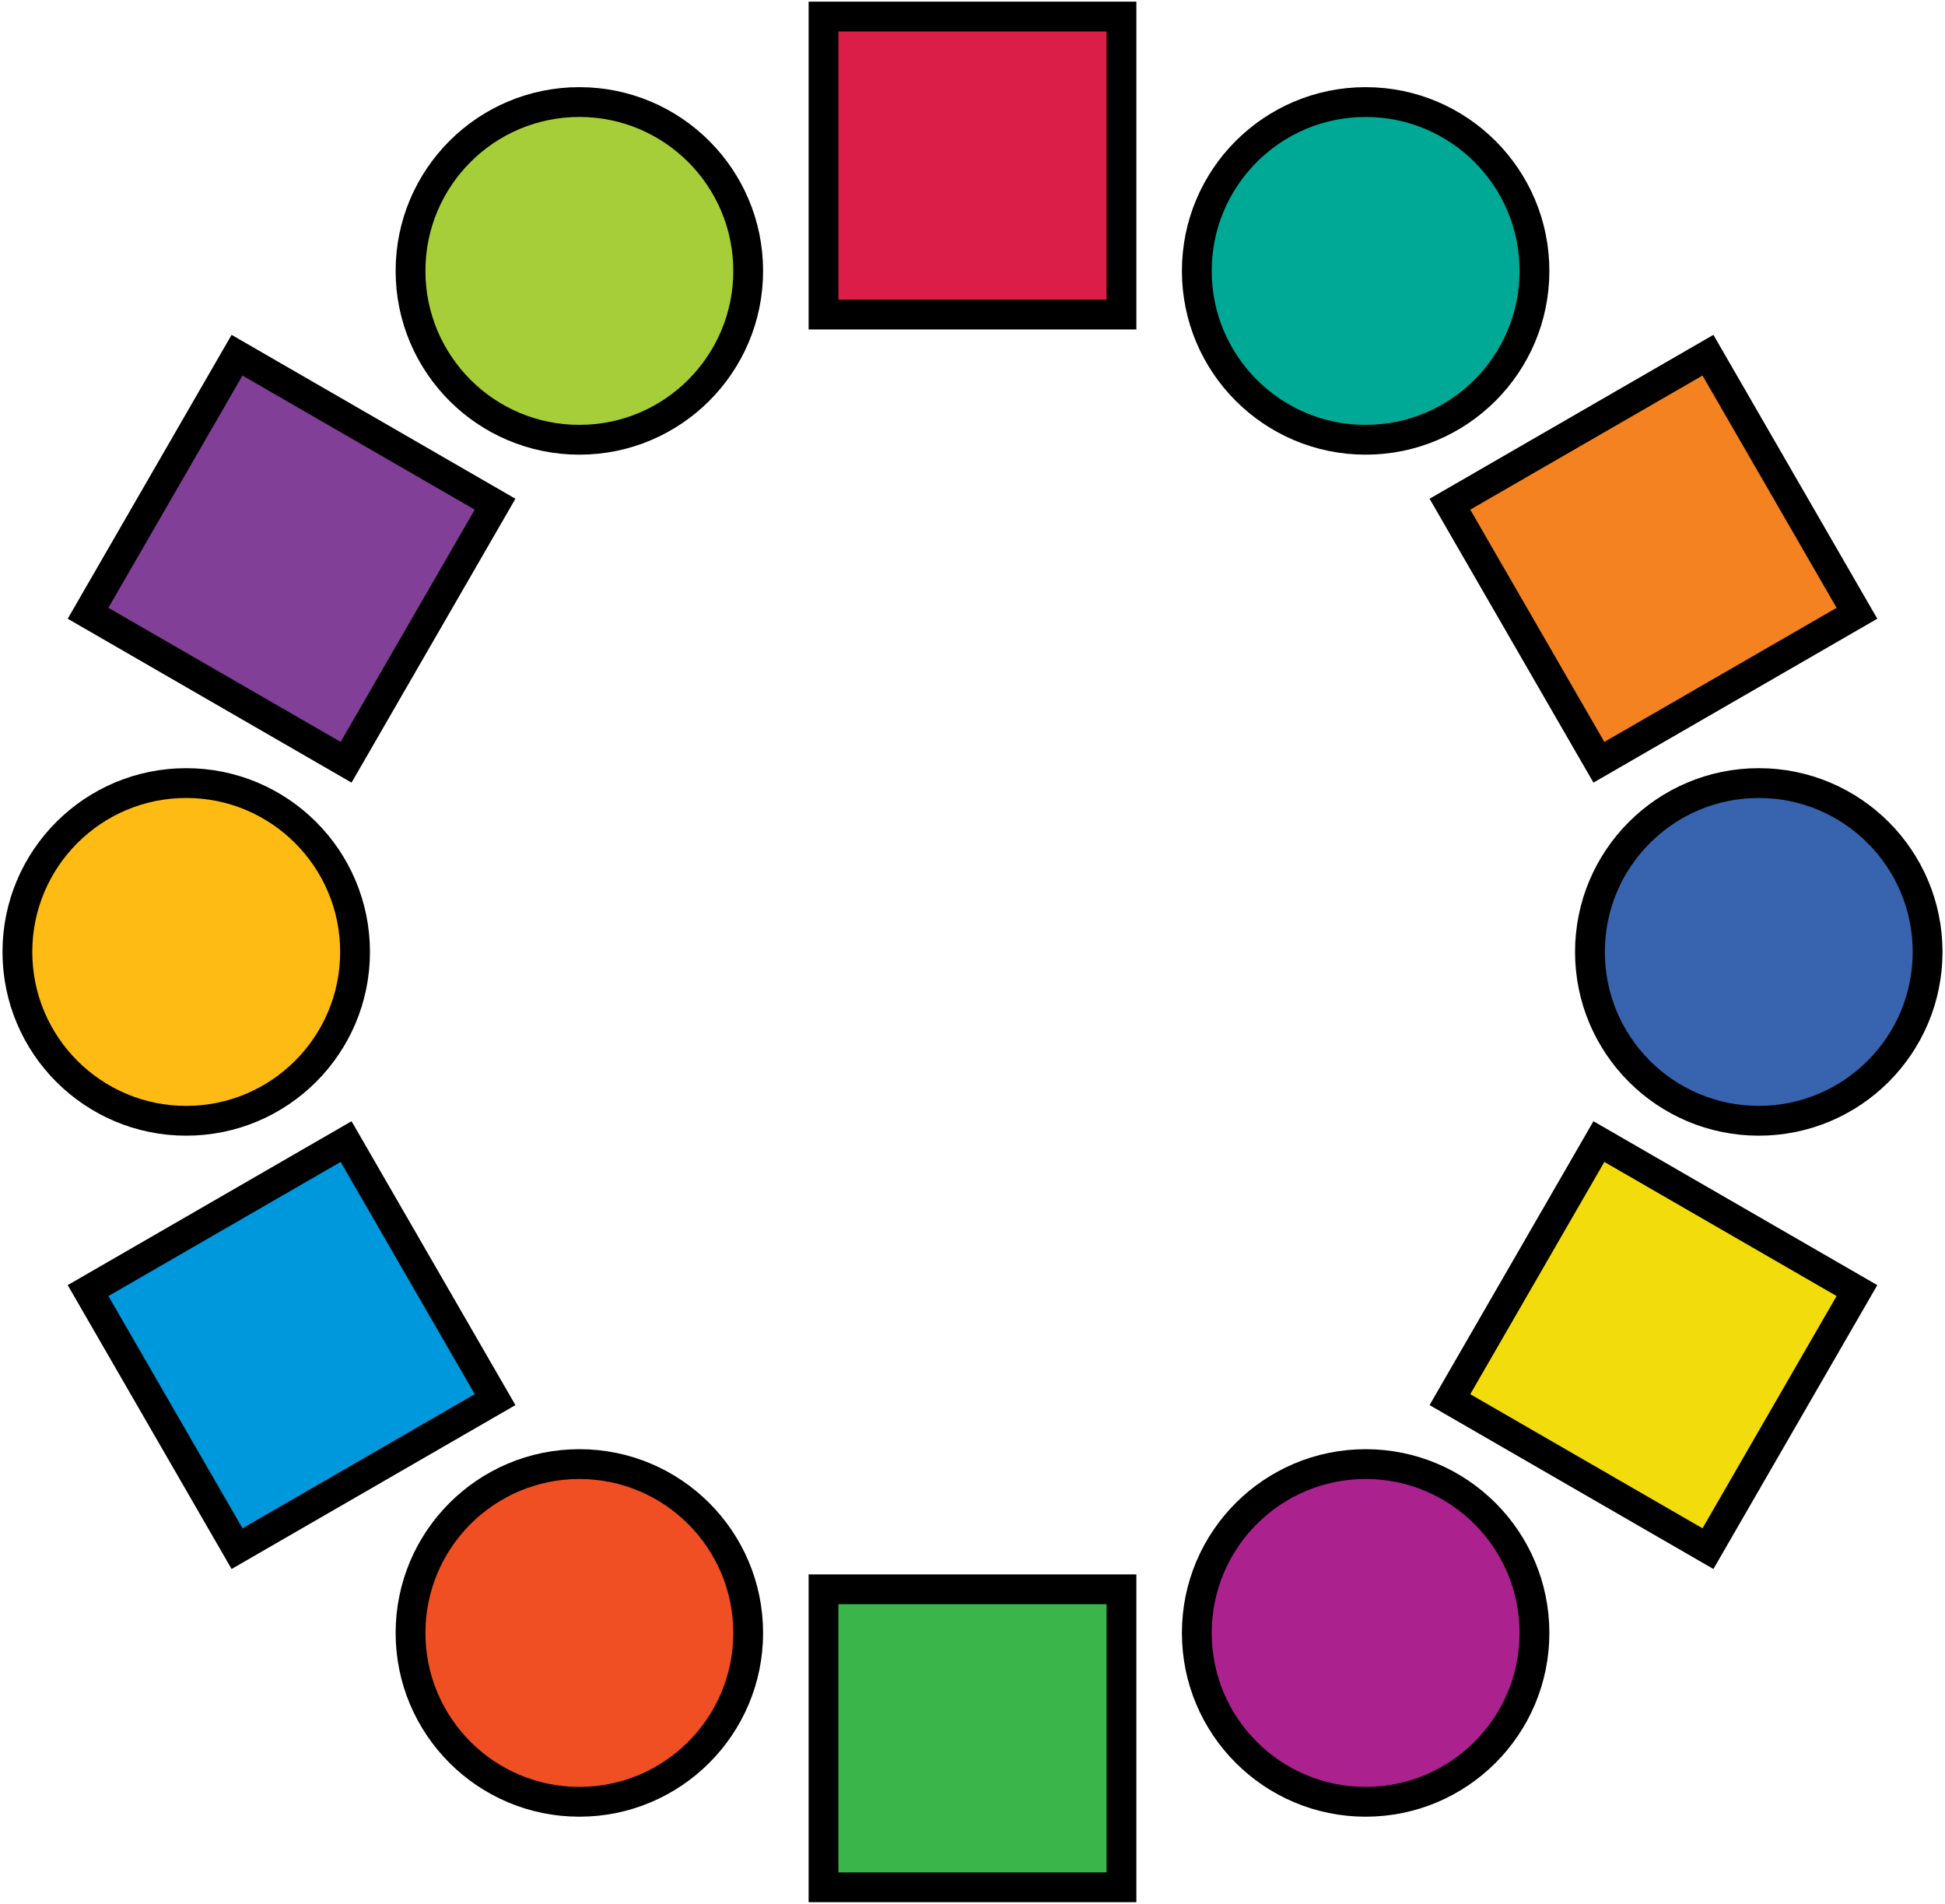 <?xml version="1.0" encoding="utf-8" ?>
<svg baseProfile="full" height="230px" version="1.1" viewBox="32.5,35,235.0,230" width="235.0px" xmlns="http://www.w3.org/2000/svg" xmlns:ev="http://www.w3.org/2001/xml-events" xmlns:xlink="http://www.w3.org/1999/xlink"><defs /><g><circle cx="102.5" cy="67.728" fill="#A6CE39" r="20.399" stroke="black" stroke-width="3.6" /><rect fill="#823F98" height="36.0" stroke="black" stroke-width="3.6" transform="rotate(-60,67.728,102.5)" width="36.0" x="49.728" y="84.5" /><circle cx="55.0" cy="150.0" fill="#fdbb13" r="20.399" stroke="black" stroke-width="3.6" /><rect fill="#0098DD" height="36.0" stroke="black" stroke-width="3.6" transform="rotate(-120,67.728,197.5)" width="36.0" x="49.728" y="179.5" /><circle cx="102.5" cy="232.272" fill="#F04E23" r="20.399" stroke="black" stroke-width="3.6" /><rect fill="#39B54A" height="36.0" stroke="black" stroke-width="3.6" transform="rotate(-180,150,245.0)" width="36.0" x="132" y="227.0" /><circle cx="197.5" cy="232.272" fill="#AB218E" r="20.399" stroke="black" stroke-width="3.6" /><rect fill="#F3DC0B" height="36.0" stroke="black" stroke-width="3.6" transform="rotate(-240,232.272,197.5)" width="36.0" x="214.272" y="179.5" /><circle cx="245.0" cy="150.0" fill="#3763AF" r="20.399" stroke="black" stroke-width="3.6" /><rect fill="#F58220" height="36.0" stroke="black" stroke-width="3.6" transform="rotate(60,232.272,102.5)" width="36.0" x="214.272" y="84.5" /><circle cx="197.5" cy="67.728" fill="#00A995" r="20.399" stroke="black" stroke-width="3.6" /><rect fill="#DA1E48" height="36.0" stroke="black" stroke-width="3.6" transform="rotate(0,150.0,55.0)" width="36.0" x="132.0" y="37.0" /></g></svg>
